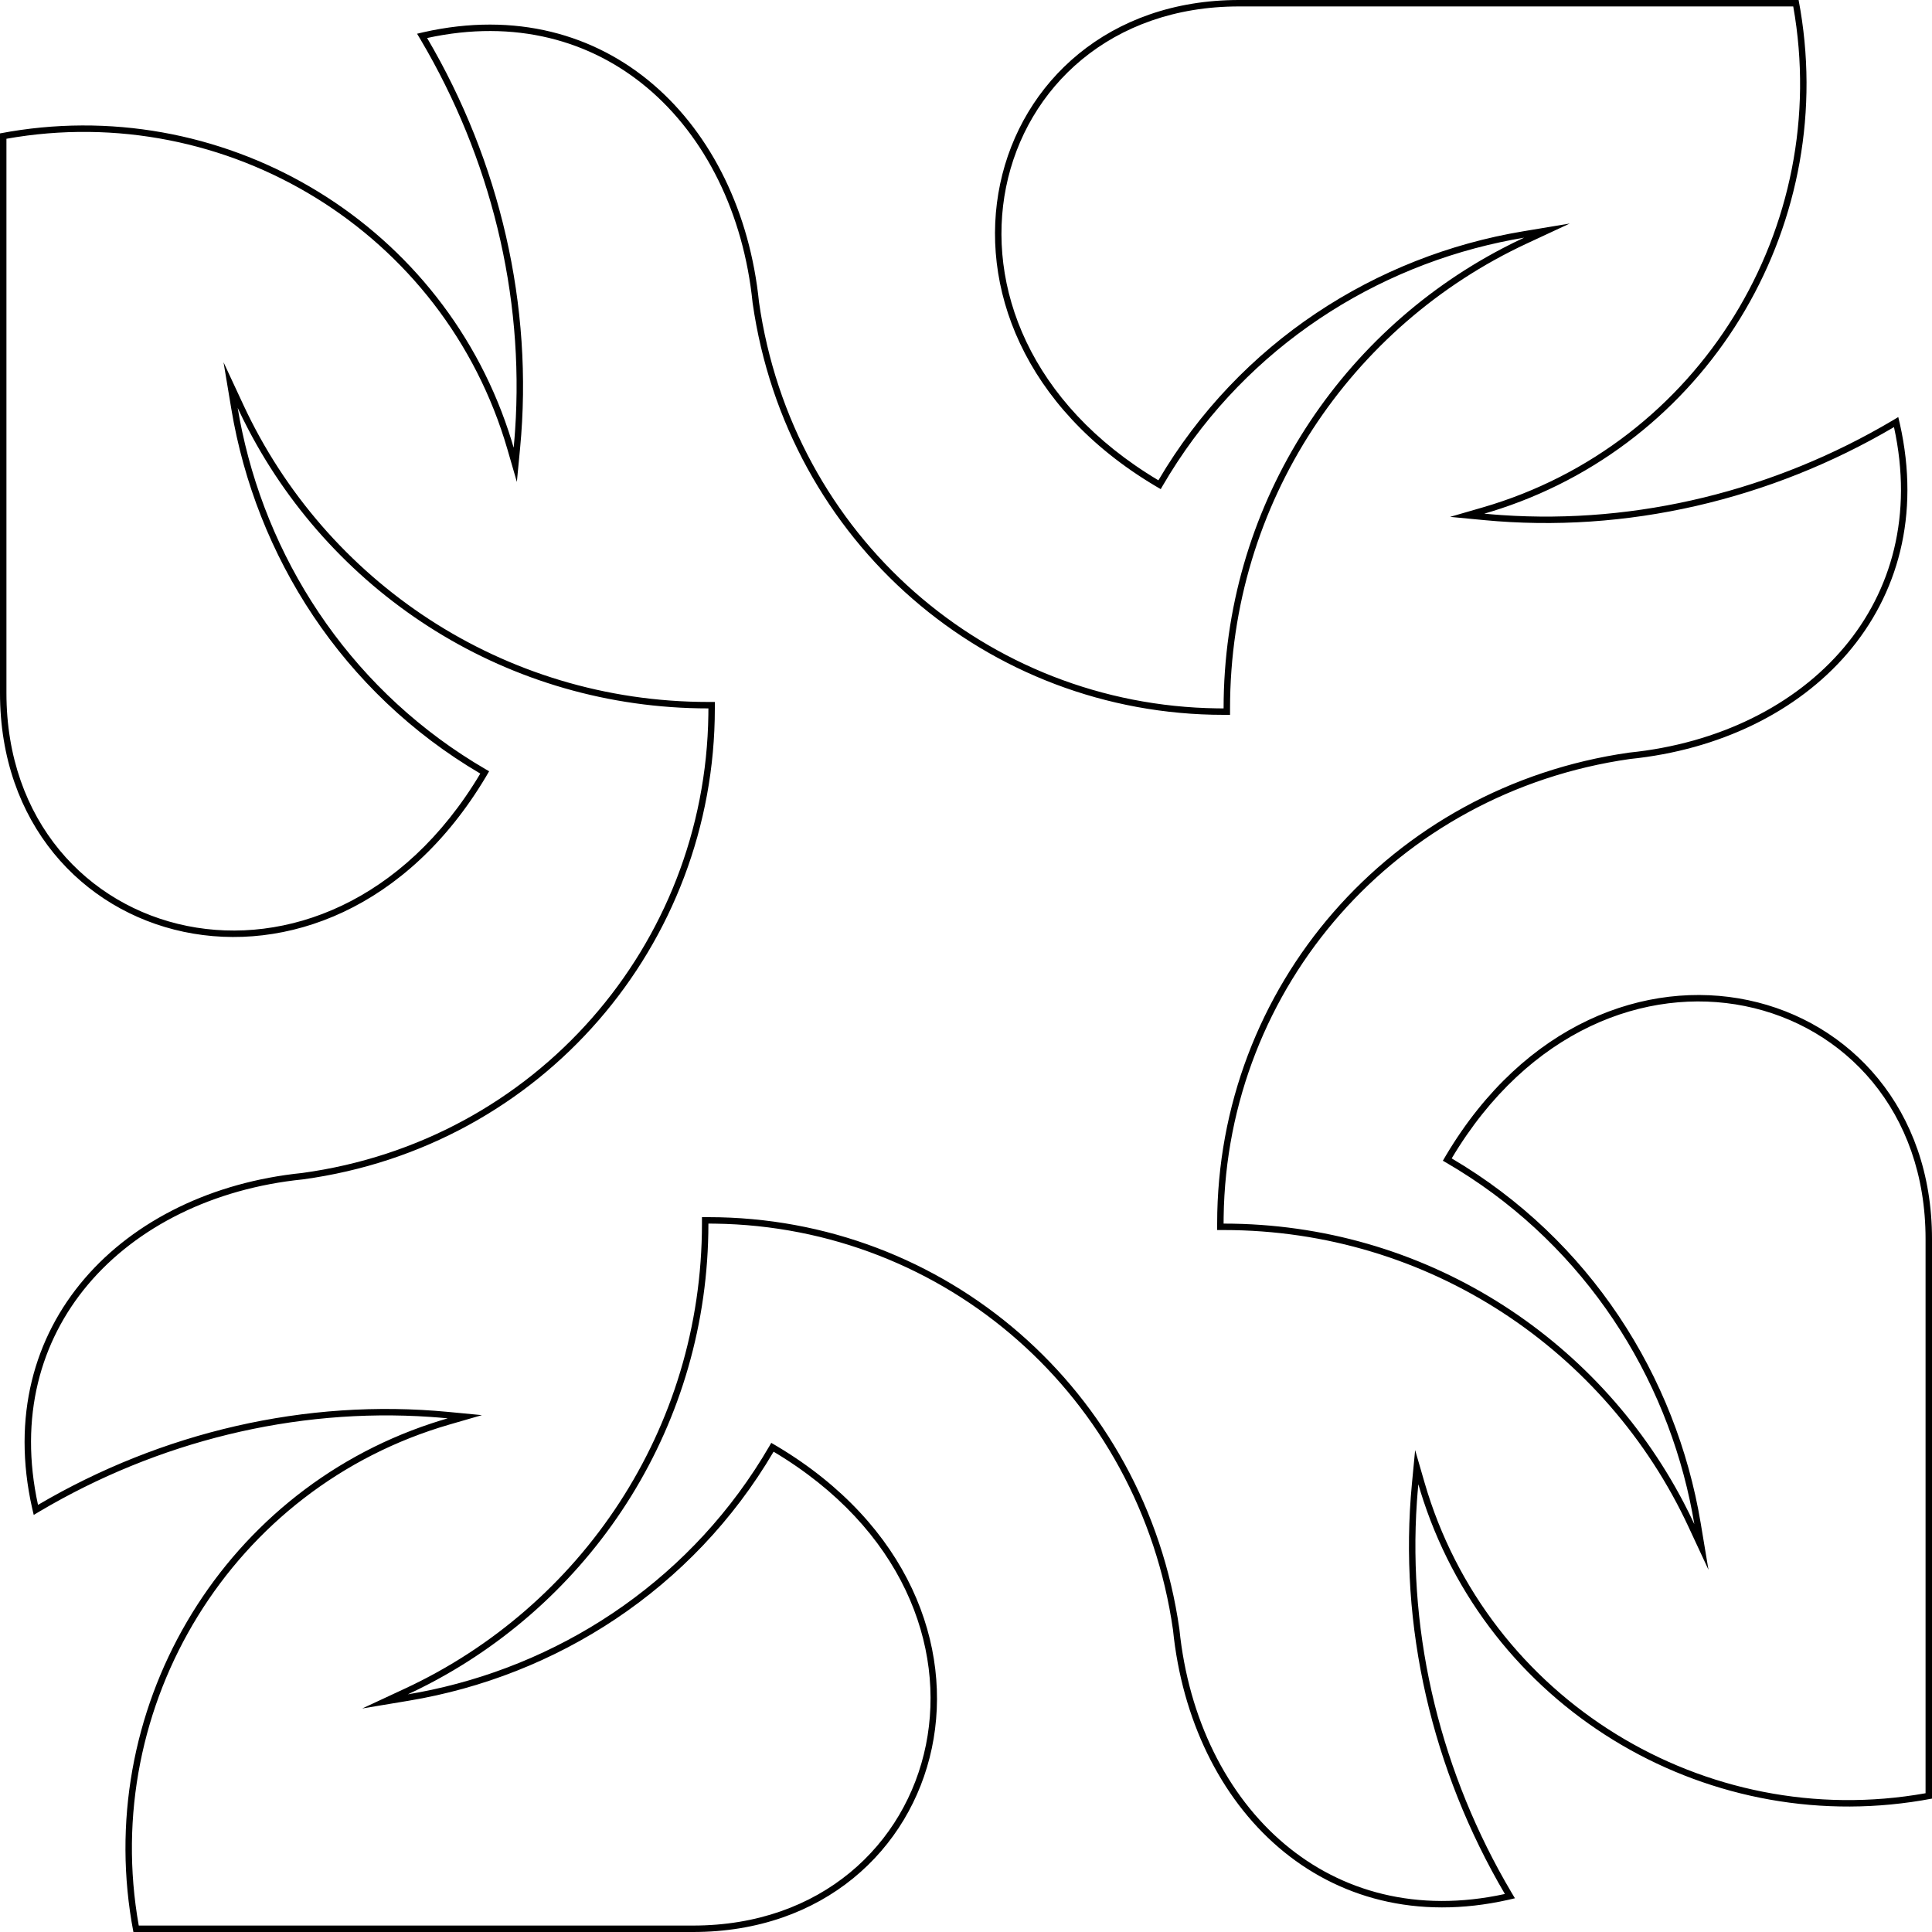 <svg width="300" height="300" viewBox="0 0 300 300" fill="none" xmlns="http://www.w3.org/2000/svg">
<path fill-rule="evenodd" clip-rule="evenodd" d="M111 109V110C111 146.686 84.207 178.066 47.04 183.134L47.023 183.136L47.006 183.138C33.173 184.544 21.227 190.457 13.623 199.512C6.274 208.264 2.922 220.017 5.902 233.677C25.103 222.389 47.471 217.122 69.619 219.243L74.832 219.742L69.802 221.199C36.047 230.976 15.451 264.777 21.547 299H107.619C127.495 299 140.66 286.424 143.782 270.933C146.859 255.663 140.193 237.384 120.123 225.418C107.518 246.852 86.324 260.277 63.498 264.082L56.25 265.29L62.911 262.189C90.192 249.489 109 221.977 109 190V189H110C146.691 189 177.825 215.797 183.133 252.954L183.136 252.974L183.138 252.994C184.544 266.827 190.457 278.773 199.512 286.377C208.264 293.726 220.017 297.077 233.678 294.097C222.39 274.897 217.122 252.529 219.243 230.381L219.742 225.168L221.199 230.198C230.976 263.953 264.777 284.549 299 278.453V192.381C299 172.505 286.424 159.34 270.933 156.218C255.663 153.141 237.384 159.807 225.418 179.877C246.852 192.482 260.277 213.676 264.082 236.502L265.29 243.75L262.189 237.089C249.489 209.809 221.977 191 190 191H189V190C189 153.309 215.798 122.175 252.954 116.867L252.974 116.864L252.994 116.862C266.827 115.456 278.774 109.543 286.377 100.488C293.727 91.736 297.078 79.983 294.098 66.322C274.897 77.61 252.53 82.878 230.381 80.757L225.168 80.258L230.198 78.801C263.953 69.024 284.549 35.223 278.453 1H192.381C172.506 1 159.34 13.576 156.219 29.067C153.142 44.337 159.807 62.616 179.877 74.582C192.483 53.148 213.676 39.723 236.502 35.918L243.75 34.71L237.089 37.811C209.809 50.511 191 78.023 191 110V111H190C153.309 111 122.175 84.202 116.867 47.046L116.864 47.026L116.862 47.006C115.456 33.173 109.543 21.227 100.488 13.623C91.736 6.273 79.983 2.922 66.323 5.902C77.611 25.103 82.878 47.47 80.757 69.619L80.258 74.832L78.801 69.802C69.024 36.047 35.223 15.451 1 21.547V107.619C1 127.494 13.576 140.66 29.067 143.781C44.337 146.858 62.616 140.193 74.582 120.123C53.148 107.517 39.723 86.324 35.918 63.498L34.71 56.25L37.811 62.911C50.511 90.191 78.023 109 110 109H111ZM75.447 119.471C55.238 107.726 42.165 88.276 37.607 67.019C37.344 65.796 37.11 64.567 36.905 63.333C37.43 64.463 37.981 65.577 38.556 66.677C52.047 92.478 78.943 110 110 110C110 110.334 109.998 110.667 109.993 111C109.512 146.759 83.233 177.189 46.905 182.143C19.14 184.966 -1.416 205.694 4.997 234.215C5.074 234.555 5.154 234.896 5.238 235.238C5.537 235.057 5.836 234.878 6.137 234.7C24.452 223.861 45.693 218.565 66.848 220.018C67.74 220.079 68.632 220.153 69.524 220.238C68.666 220.487 67.816 220.751 66.975 221.029C33.975 231.967 14.213 265.87 20.714 300H107.619C148.053 300 161.717 249.042 120.625 224.553C120.34 224.383 120.052 224.215 119.762 224.048C119.665 224.217 119.568 224.385 119.471 224.553C107.726 244.763 88.276 257.835 67.019 262.393C65.796 262.655 64.567 262.89 63.333 263.095C64.463 262.57 65.577 262.019 66.677 261.444C92.478 247.953 110 221.057 110 190C110.334 190 110.667 190.002 111 190.007C146.755 190.488 176.953 216.767 182.143 253.095C184.966 280.86 205.694 301.416 234.216 295.002C234.555 294.926 234.896 294.846 235.238 294.762C235.058 294.463 234.878 294.164 234.701 293.863C223.861 275.548 218.565 254.307 220.018 233.152C220.079 232.26 220.153 231.368 220.238 230.476C220.487 231.334 220.751 232.184 221.029 233.025C231.967 266.024 265.87 285.786 300 279.286V192.381C300 151.947 249.042 138.283 224.553 179.375C224.383 179.66 224.215 179.948 224.048 180.238C224.217 180.335 224.385 180.432 224.554 180.53C244.763 192.274 257.835 211.724 262.393 232.981C262.655 234.204 262.89 235.433 263.095 236.667C262.57 235.538 262.019 234.423 261.444 233.323C247.953 207.522 221.057 190 190 190C190 189.666 190.002 189.333 190.007 189C190.489 153.245 216.767 123.047 253.095 117.857C280.86 115.034 301.416 94.306 295.003 65.784C294.926 65.445 294.846 65.104 294.762 64.762C294.463 64.942 294.164 65.122 293.864 65.299C275.548 76.139 254.307 81.435 233.152 79.982C232.26 79.921 231.368 79.847 230.476 79.762C231.335 79.513 232.184 79.249 233.026 78.971C266.025 68.033 285.787 34.13 279.286 0H192.381C151.947 0 138.284 50.958 179.375 75.447C179.66 75.617 179.948 75.785 180.238 75.952C180.335 75.784 180.432 75.615 180.529 75.447C192.274 55.238 211.724 42.165 232.981 37.607C234.204 37.344 235.433 37.11 236.667 36.905C235.537 37.43 234.423 37.981 233.323 38.556C207.522 52.047 190 78.943 190 110C189.666 110 189.333 109.998 189 109.993C153.245 109.511 123.047 83.233 117.857 46.905C115.034 19.14 94.306 -1.416 65.785 4.997C65.445 5.074 65.104 5.154 64.762 5.238C64.943 5.537 65.122 5.836 65.3 6.136C76.139 24.452 81.435 45.693 79.982 66.848C79.921 67.74 79.847 68.632 79.762 69.524C79.513 68.665 79.249 67.816 78.971 66.974C68.033 33.975 34.13 14.213 0 20.714V107.619C0 148.053 50.958 161.716 75.447 120.625C75.617 120.34 75.785 120.052 75.952 119.762C75.784 119.665 75.615 119.568 75.447 119.471Z" fill="black"/>
</svg>
